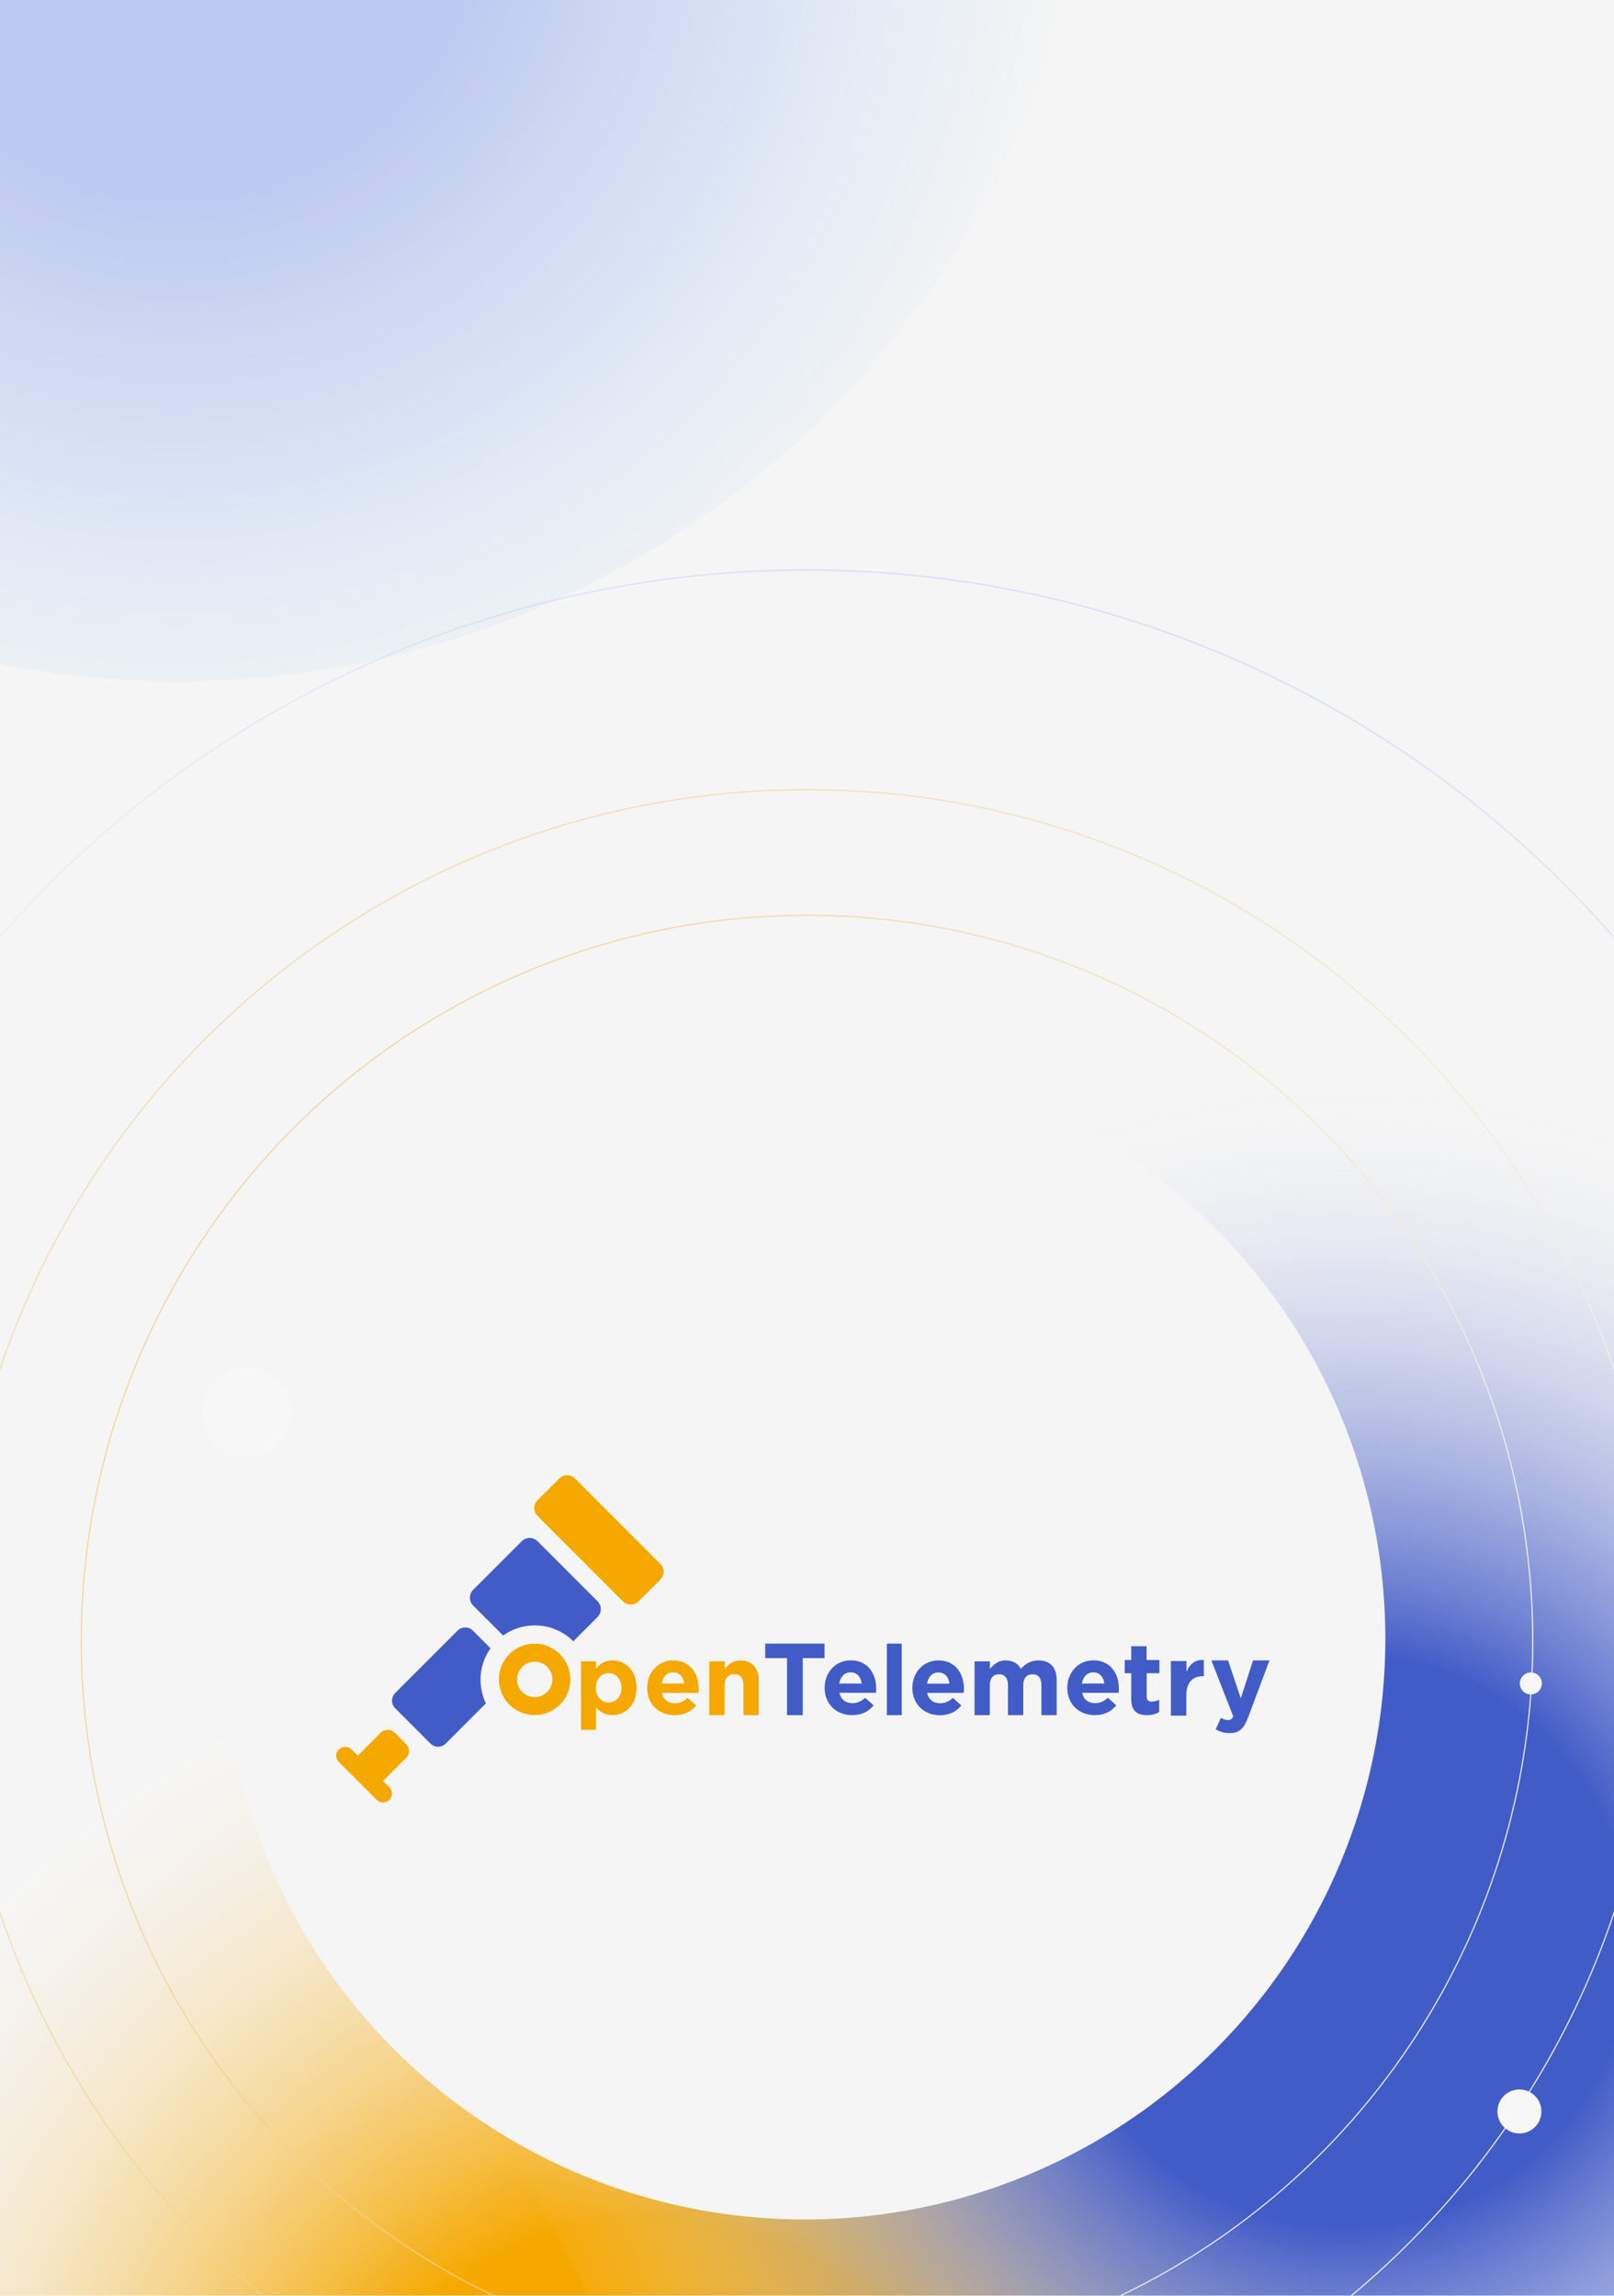 <svg width="360" height="512" viewBox="0 0 360 512" fill="none" xmlns="http://www.w3.org/2000/svg">
<g clip-path="url(#clip0_152_2714)">
<rect width="360" height="512" fill="white"/>
<rect width="360" height="512" fill="#F5F5F5"/>
<g filter="url(#filter0_f_152_2714)">
<circle cx="145" cy="534" r="215" fill="url(#paint0_radial_152_2714)"/>
</g>
<g opacity="0.29" filter="url(#filter1_f_152_2714)">
<circle cx="39.5" cy="-53.5" r="205.5" fill="url(#paint1_radial_152_2714)"/>
</g>
<g filter="url(#filter2_f_152_2714)">
<circle cx="300.5" cy="405.5" r="199.5" fill="url(#paint2_radial_152_2714)"/>
</g>
<circle cx="179.5" cy="365.5" r="129.5" transform="rotate(90 179.5 365.5)" fill="#F5F5F5"/>
<path d="M113.612 368.907C110.501 372.018 110.501 377.068 113.612 380.179C116.723 383.291 121.774 383.291 124.885 380.179C127.996 377.068 127.996 372.018 124.885 368.907C121.774 365.796 116.723 365.796 113.612 368.907ZM122.051 377.345C120.516 378.88 118.002 378.88 116.468 377.345C114.933 375.811 114.933 373.297 116.468 371.762C118.002 370.228 120.516 370.228 122.051 371.762C123.585 373.297 123.585 375.811 122.051 377.345ZM129.594 370.526H132.94V372.21C133.749 371.102 134.879 370.292 136.605 370.292C139.354 370.292 141.975 372.444 141.975 376.386V376.429C141.975 380.371 139.396 382.523 136.605 382.523C134.815 382.523 133.728 381.714 132.94 380.755V385.805H129.594V370.526ZM138.629 376.45V376.408C138.629 374.447 137.308 373.147 135.753 373.147C134.197 373.147 132.897 374.447 132.897 376.408V376.45C132.897 378.411 134.197 379.711 135.753 379.711C137.308 379.689 138.629 378.432 138.629 376.45ZM144.34 376.472V376.429C144.34 373.083 146.727 370.313 150.136 370.313C154.057 370.313 155.847 373.36 155.847 376.685C155.847 376.94 155.826 377.26 155.805 377.558H147.643C147.963 379.071 149.028 379.86 150.52 379.86C151.628 379.86 152.438 379.519 153.375 378.666L155.272 380.35C154.185 381.714 152.608 382.545 150.477 382.545C146.94 382.523 144.34 380.052 144.34 376.472ZM152.608 375.47C152.416 373.978 151.543 372.977 150.136 372.977C148.751 372.977 147.856 373.957 147.6 375.47H152.608ZM158.234 370.526H161.643V372.231C162.432 371.23 163.433 370.313 165.159 370.313C167.738 370.313 169.229 372.018 169.229 374.767V382.523H165.82V375.832C165.82 374.213 165.053 373.403 163.753 373.403C162.453 373.403 161.622 374.234 161.622 375.832V382.523H158.212V370.526H158.234ZM124.757 329.719L119.877 334.599C118.918 335.558 118.918 337.113 119.877 338.072L138.949 357.144C139.908 358.103 141.463 358.103 142.422 357.144L147.302 352.264C148.261 351.305 148.261 349.75 147.302 348.791L128.23 329.719C127.271 328.76 125.716 328.76 124.757 329.719ZM90.556 392.091C91.429 391.218 91.429 389.811 90.556 388.937L88.062 386.444C87.189 385.571 85.782 385.571 84.909 386.444L79.795 391.558L78.388 390.152C77.621 389.385 76.343 389.385 75.575 390.152C74.808 390.919 74.808 392.198 75.575 392.965L84.035 401.425C84.802 402.192 86.081 402.192 86.848 401.425C87.615 400.658 87.615 399.379 86.848 398.612L85.442 397.205L90.556 392.091Z" fill="#F5A800"/>
<path d="M116.384 343.719L105.537 354.565C104.578 355.524 104.578 357.122 105.537 358.081L112.228 364.772C116.959 361.363 123.607 361.789 127.869 366.051L133.282 360.638C134.241 359.679 134.241 358.081 133.282 357.122L119.9 343.74C118.919 342.76 117.343 342.76 116.384 343.719ZM109.416 367.606L105.452 363.643C104.536 362.727 103.001 362.727 102.085 363.643L88.128 377.6C87.211 378.517 87.211 380.051 88.128 380.967L96.033 388.873C96.95 389.789 98.484 389.789 99.4 388.873L108.371 379.902C106.496 375.96 106.837 371.229 109.416 367.606ZM175.538 369.801H170.679V366.562H183.913V369.801H179.054V382.523H175.538V369.801ZM183.934 376.45V376.407C183.934 373.062 186.32 370.291 189.73 370.291C193.651 370.291 195.441 373.339 195.441 376.663C195.441 376.919 195.419 377.238 195.398 377.537H187.237C187.556 379.05 188.622 379.838 190.113 379.838C191.222 379.838 192.031 379.497 192.969 378.645L194.865 380.328C193.779 381.692 192.202 382.523 190.071 382.523C186.534 382.523 183.934 380.051 183.934 376.45ZM192.202 375.47C192.01 373.978 191.136 372.976 189.73 372.976C188.345 372.976 187.45 373.957 187.194 375.47H192.202ZM197.806 366.562H201.13V382.523H197.806V366.562ZM203.496 376.471V376.428C203.496 373.083 205.882 370.313 209.292 370.313C213.213 370.313 215.003 373.36 215.003 376.684C215.003 376.94 214.981 377.26 214.96 377.558H206.799C207.118 379.071 208.184 379.859 209.675 379.859C210.783 379.859 211.593 379.518 212.531 378.666L214.427 380.349C213.341 381.713 211.764 382.544 209.633 382.544C206.117 382.523 203.496 380.051 203.496 376.471ZM211.785 375.491C211.593 373.999 210.719 372.998 209.313 372.998C207.928 372.998 207.033 373.978 206.777 375.491H211.785ZM217.389 370.526H220.799V372.231C221.587 371.229 222.61 370.313 224.336 370.313C225.892 370.313 227.085 371.016 227.703 372.209C228.747 370.973 230.004 370.313 231.645 370.313C234.181 370.313 235.694 371.826 235.694 374.724V382.523H232.284V375.832C232.284 374.212 231.56 373.403 230.303 373.403C229.024 373.403 228.236 374.234 228.236 375.832V382.523H224.826V375.832C224.826 374.212 224.102 373.403 222.844 373.403C221.566 373.403 220.777 374.234 220.777 375.832V382.523H217.368V370.526H217.389ZM238.059 376.45V376.407C238.059 373.062 240.446 370.291 243.855 370.291C247.776 370.291 249.566 373.339 249.566 376.663C249.566 376.919 249.545 377.238 249.524 377.537H241.362C241.682 379.05 242.747 379.838 244.239 379.838C245.347 379.838 246.157 379.497 247.094 378.645L248.991 380.328C247.904 381.692 246.327 382.523 244.196 382.523C240.659 382.523 238.059 380.051 238.059 376.45ZM246.327 375.47C246.135 373.978 245.262 372.976 243.855 372.976C242.47 372.976 241.575 373.957 241.32 375.47H246.327ZM252.315 378.9V373.168H250.866V370.228H252.315V367.138H255.746V370.228H258.601V373.168H255.767V378.325C255.767 379.113 256.108 379.497 256.875 379.497C257.514 379.497 258.069 379.348 258.559 379.071V381.82C257.834 382.246 257.003 382.523 255.852 382.523C253.743 382.523 252.315 381.692 252.315 378.9ZM261.18 370.441H264.632V372.891C265.335 371.208 266.464 370.121 268.51 370.206V373.829H268.318C266.017 373.829 264.61 375.214 264.61 378.133V382.629H261.158V370.441H261.18ZM279.484 370.313H283.149L278.376 383.056C277.417 385.591 276.394 386.529 274.285 386.529C273.006 386.529 272.069 386.209 271.152 385.677L272.324 383.12C272.793 383.397 273.369 383.61 273.837 383.61C274.434 383.61 274.775 383.418 275.073 382.8L270.193 370.313H273.923L276.757 378.773L279.484 370.313Z" fill="#425CC7"/>
<g filter="url(#filter3_f_152_2714)">
<circle cx="180" cy="366" r="161.877" transform="rotate(90 180 366)" stroke="url(#paint3_linear_152_2714)" stroke-width="0.245"/>
</g>
<g filter="url(#filter4_f_152_2714)">
<path d="M369.877 366C369.877 470.866 284.866 555.877 180 555.877C75.134 555.877 -9.877 470.866 -9.877 366C-9.877 261.134 75.134 176.123 180 176.123C284.866 176.123 369.877 261.134 369.877 366Z" stroke="url(#paint4_linear_152_2714)" stroke-width="0.245"/>
</g>
<g filter="url(#filter5_f_152_2714)">
<circle cx="179.899" cy="365.899" r="238.775" transform="rotate(90 179.899 365.899)" stroke="url(#paint5_linear_152_2714)" stroke-width="0.245"/>
</g>
<g filter="url(#filter6_f_152_2714)">
<circle cx="338.905" cy="470.906" r="4.906" transform="rotate(90 338.905 470.906)" fill="#F7F7F7"/>
</g>
<g filter="url(#filter7_f_152_2714)">
<circle cx="341.453" cy="375.453" r="2.453" transform="rotate(90 341.453 375.453)" fill="#F7F7F7"/>
</g>
<g filter="url(#filter8_f_152_2714)">
<circle cx="55" cy="315" r="10" fill="#F7F7F7"/>
</g>
</g>
<defs>
<filter id="filter0_f_152_2714" x="-170" y="219" width="630" height="630" filterUnits="userSpaceOnUse" color-interpolation-filters="sRGB">
<feFlood flood-opacity="0" result="BackgroundImageFix"/>
<feBlend mode="normal" in="SourceGraphic" in2="BackgroundImageFix" result="shape"/>
<feGaussianBlur stdDeviation="50" result="effect1_foregroundBlur_152_2714"/>
</filter>
<filter id="filter1_f_152_2714" x="-266" y="-359" width="611" height="611" filterUnits="userSpaceOnUse" color-interpolation-filters="sRGB">
<feFlood flood-opacity="0" result="BackgroundImageFix"/>
<feBlend mode="normal" in="SourceGraphic" in2="BackgroundImageFix" result="shape"/>
<feGaussianBlur stdDeviation="50" result="effect1_foregroundBlur_152_2714"/>
</filter>
<filter id="filter2_f_152_2714" x="1" y="106" width="599" height="599" filterUnits="userSpaceOnUse" color-interpolation-filters="sRGB">
<feFlood flood-opacity="0" result="BackgroundImageFix"/>
<feBlend mode="normal" in="SourceGraphic" in2="BackgroundImageFix" result="shape"/>
<feGaussianBlur stdDeviation="50" result="effect1_foregroundBlur_152_2714"/>
</filter>
<filter id="filter3_f_152_2714" x="16.528" y="202.528" width="326.943" height="326.943" filterUnits="userSpaceOnUse" color-interpolation-filters="sRGB">
<feFlood flood-opacity="0" result="BackgroundImageFix"/>
<feBlend mode="normal" in="SourceGraphic" in2="BackgroundImageFix" result="shape"/>
<feGaussianBlur stdDeviation="0.736" result="effect1_foregroundBlur_152_2714"/>
</filter>
<filter id="filter4_f_152_2714" x="-13.434" y="172.566" width="386.868" height="386.868" filterUnits="userSpaceOnUse" color-interpolation-filters="sRGB">
<feFlood flood-opacity="0" result="BackgroundImageFix"/>
<feBlend mode="normal" in="SourceGraphic" in2="BackgroundImageFix" result="shape"/>
<feGaussianBlur stdDeviation="1.717" result="effect1_foregroundBlur_152_2714"/>
</filter>
<filter id="filter5_f_152_2714" x="-64.395" y="121.604" width="488.588" height="488.588" filterUnits="userSpaceOnUse" color-interpolation-filters="sRGB">
<feFlood flood-opacity="0" result="BackgroundImageFix"/>
<feBlend mode="normal" in="SourceGraphic" in2="BackgroundImageFix" result="shape"/>
<feGaussianBlur stdDeviation="2.698" result="effect1_foregroundBlur_152_2714"/>
</filter>
<filter id="filter6_f_152_2714" x="325.17" y="457.17" width="27.47" height="27.471" filterUnits="userSpaceOnUse" color-interpolation-filters="sRGB">
<feFlood flood-opacity="0" result="BackgroundImageFix"/>
<feBlend mode="normal" in="SourceGraphic" in2="BackgroundImageFix" result="shape"/>
<feGaussianBlur stdDeviation="4.415" result="effect1_foregroundBlur_152_2714"/>
</filter>
<filter id="filter7_f_152_2714" x="338.019" y="372.019" width="6.867" height="6.868" filterUnits="userSpaceOnUse" color-interpolation-filters="sRGB">
<feFlood flood-opacity="0" result="BackgroundImageFix"/>
<feBlend mode="normal" in="SourceGraphic" in2="BackgroundImageFix" result="shape"/>
<feGaussianBlur stdDeviation="0.491" result="effect1_foregroundBlur_152_2714"/>
</filter>
<filter id="filter8_f_152_2714" x="27" y="287" width="56" height="56" filterUnits="userSpaceOnUse" color-interpolation-filters="sRGB">
<feFlood flood-opacity="0" result="BackgroundImageFix"/>
<feBlend mode="normal" in="SourceGraphic" in2="BackgroundImageFix" result="shape"/>
<feGaussianBlur stdDeviation="9" result="effect1_foregroundBlur_152_2714"/>
</filter>
<radialGradient id="paint0_radial_152_2714" cx="0" cy="0" r="1" gradientUnits="userSpaceOnUse" gradientTransform="translate(145 564.271) rotate(-90) scale(209.567)">
<stop offset="0.332" stop-color="#F5A800"/>
<stop offset="0.966" stop-color="#F7F7F7" stop-opacity="0.14"/>
</radialGradient>
<radialGradient id="paint1_radial_152_2714" cx="0" cy="0" r="1" gradientUnits="userSpaceOnUse" gradientTransform="translate(39.5 -24.567) rotate(-90) scale(200.307)">
<stop offset="0.332" stop-color="#3259E6"/>
<stop offset="1" stop-color="#45A4F3" stop-opacity="0"/>
</radialGradient>
<radialGradient id="paint2_radial_152_2714" cx="0" cy="0" r="1" gradientUnits="userSpaceOnUse" gradientTransform="translate(300.5 433.588) rotate(-90) scale(194.458)">
<stop offset="0.332" stop-color="#425CC7"/>
<stop offset="1" stop-color="#F5F5F5" stop-opacity="0"/>
</radialGradient>
<linearGradient id="paint3_linear_152_2714" x1="180" y1="204" x2="55.674" y2="480.436" gradientUnits="userSpaceOnUse">
<stop stop-color="#F5F5F5"/>
<stop offset="1" stop-color="#EEC05F" stop-opacity="0.62"/>
</linearGradient>
<linearGradient id="paint4_linear_152_2714" x1="370" y1="366" x2="45.785" y2="220.186" gradientUnits="userSpaceOnUse">
<stop stop-color="#F5F5F5"/>
<stop offset="1" stop-color="#EFC160" stop-opacity="0.49"/>
</linearGradient>
<linearGradient id="paint5_linear_152_2714" x1="179.899" y1="127" x2="-3.442" y2="534.655" gradientUnits="userSpaceOnUse">
<stop stop-color="#F5F5F5"/>
<stop offset="1" stop-color="#7994FF" stop-opacity="0.1"/>
</linearGradient>
<clipPath id="clip0_152_2714">
<rect width="360" height="512" fill="white"/>
</clipPath>
</defs>
</svg>
